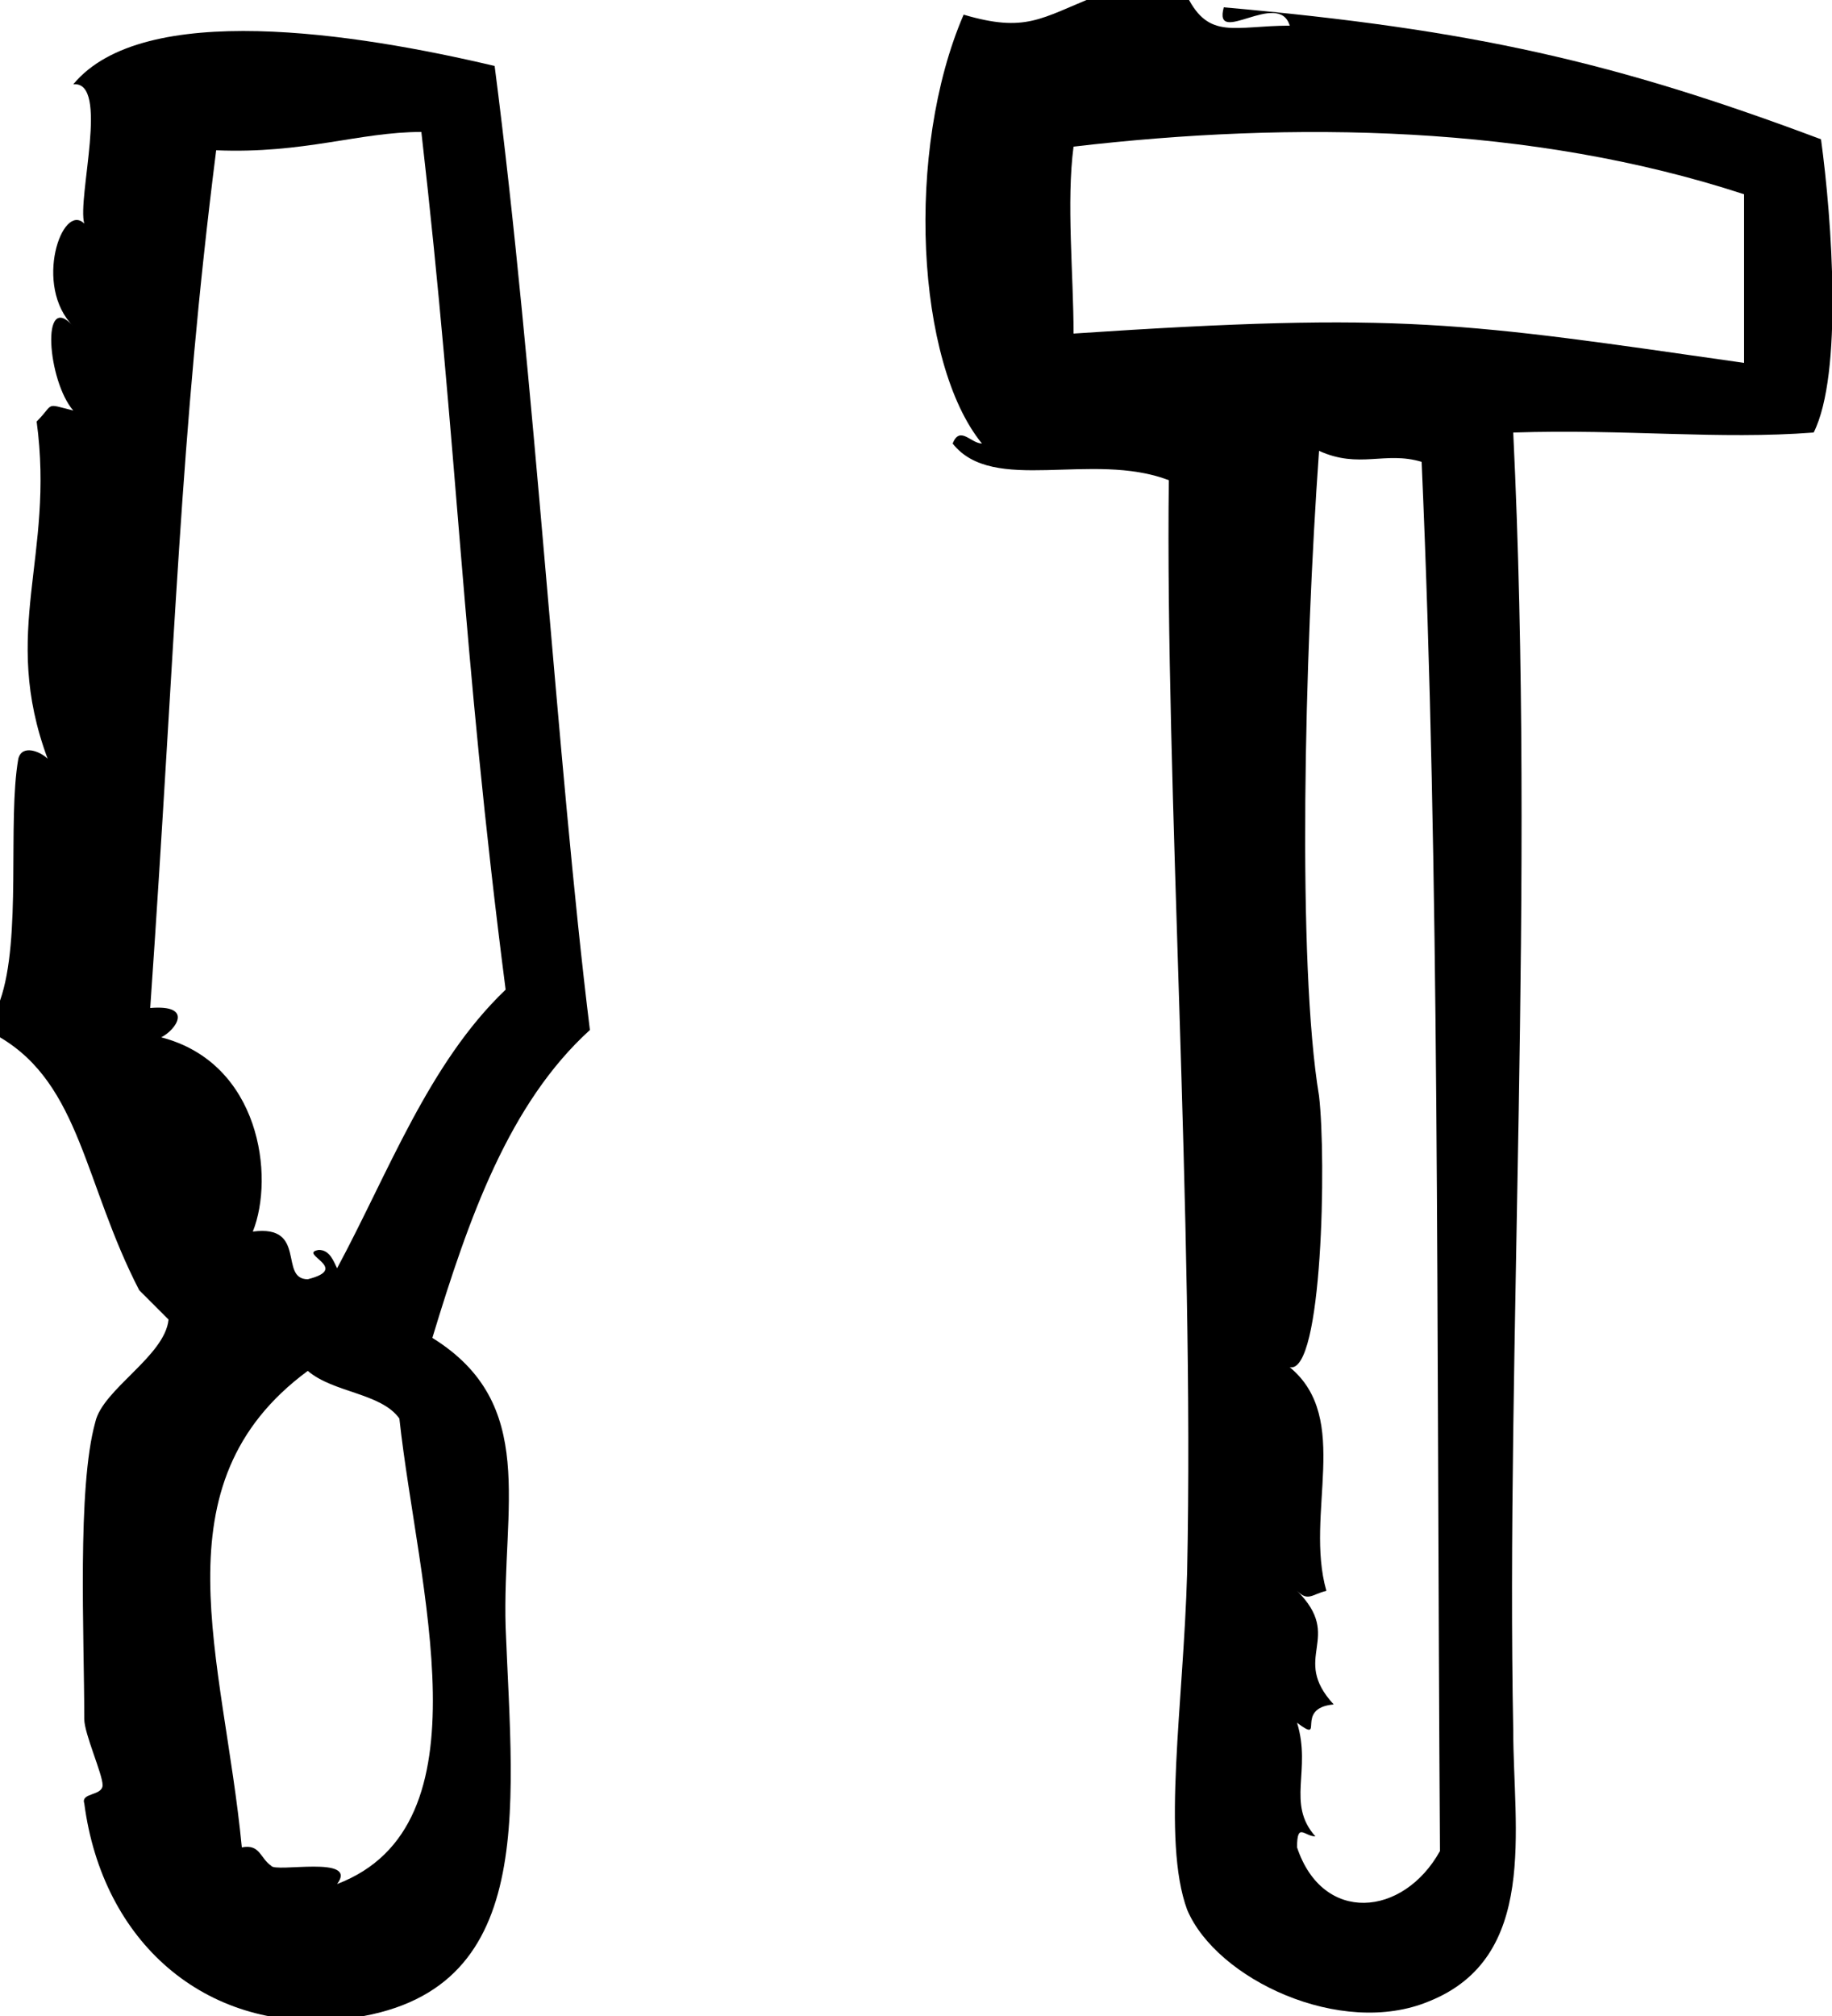 <?xml version="1.0" encoding="utf-8"?>
<!-- Generator: Adobe Illustrator 22.1.0, SVG Export Plug-In . SVG Version: 6.00 Build 0)  -->
<svg version="1.1" id="Layer_1" xmlns="http://www.w3.org/2000/svg" xmlns:xlink="http://www.w3.org/1999/xlink" x="0px" y="0px"
	 viewBox="0 0 50 55" style="enable-background:new 0 0 50 55;" xml:space="preserve">
<g>
	<g>
		<path d="M49.7,3.8c-5.6-2.1-9.5-3-16.3-3.6c-0.3,1.1,1.5-0.5,1.8,0.5c-1.5,0-2.2,0.4-2.8-0.8c-0.9,0-1.7,0-2.5,0
			c-1.5,0.6-1.9,1-3.6,0.5c-1.6,3.7-1.3,9.5,0.5,11.7c-0.3,0-0.6-0.5-0.8,0c1.1,1.4,3.8,0.2,5.9,1c-0.1,8.3,0.7,20.2,0.5,29.8
			c-0.1,3.6-0.7,7.3,0,9.2c0.8,1.9,4.2,3.5,6.6,2.5c3-1.2,2.3-4.7,2.3-7.4c-0.2-10.3,0.6-23,0-35.4c3.1-0.1,5.6,0.2,8.2,0
			C50.3,10.2,50,6,49.7,3.8z M35.4,50.4c0-0.7,0.2-0.3,0.5-0.3c-0.8-0.9-0.1-1.8-0.5-3.1c0.8,0.6-0.1-0.4,1-0.5
			c-1.2-1.3,0.3-1.8-1-3.1c0.3,0.3,0.4,0.1,0.8,0c-0.6-2.1,0.7-4.7-1-6.1c0.9,0.2,1-5.7,0.8-7.4c-0.6-3.6-0.4-12,0-17.6
			c1.1,0.5,1.8,0,2.8,0.3c0.5,11.4,0.4,22.7,0.5,37.9C38.3,52.3,36.1,52.5,35.4,50.4z M47.6,9.9c-7.7-1.1-9.3-1.4-18.3-0.8
			c0-1.6-0.2-3.6,0-5.1c6-0.7,12.5-0.6,18.3,1.3C47.6,6.9,47.6,8.4,47.6,9.9z"/>
		<path d="M13.5,1.8C9.7,0.9,3.9,0,2,2.3c1-0.1,0.1,3.1,0.3,3.8C1.7,5.5,0.9,7.8,2,8.9c-0.9-1-0.7,1.5,0,2.3C1.2,11,1.5,11,1,11.5
			c0.5,3.7-1,5.7,0.3,9.2c-0.2-0.2-0.7-0.4-0.8,0c-0.3,1.7,0.1,4.9-0.5,6.6c0,0.3,0,0.7,0,1c2.2,1.3,2.3,4,3.8,6.9
			c0,0,0.8,0.8,0.8,0.8c-0.1,1-1.8,1.9-2,2.8c-0.5,1.8-0.3,5.8-0.3,8.1c0,0.4,0.5,1.5,0.5,1.8c0,0.3-0.6,0.2-0.5,0.5
			c0.5,3.8,3.3,6.2,6.9,5.9c5.5-0.5,4.8-5.6,4.6-10.7c-0.1-3.3,0.9-6.1-2-7.9c1-3.3,2.1-6.4,4.3-8.4C15.2,20.8,14.6,10.3,13.5,1.8z
			 M9.2,51.4c0.6-0.8-1.7-0.3-1.8-0.5c-0.3-0.2-0.3-0.6-0.8-0.5c-0.5-5.2-2.4-9.9,1.8-13c0.7,0.6,2,0.6,2.5,1.3
			C11.4,43.3,13.4,49.8,9.2,51.4z M9.2,34.6c-0.1-0.2-0.2-0.5-0.5-0.5c-0.6,0.1,0.9,0.5-0.3,0.8c-0.8,0,0-1.5-1.5-1.3
			c0.6-1.5,0.2-4.6-2.5-5.3c0.4-0.2,0.9-0.9-0.3-0.8C4.8,17.4,4.9,12,5.9,4.1c2.4,0.1,3.9-0.5,5.6-0.5c1,8.7,1.1,14.1,2.3,23.4
			C11.7,29,10.6,32,9.2,34.6z"/>
	</g>
</g>
</svg>
